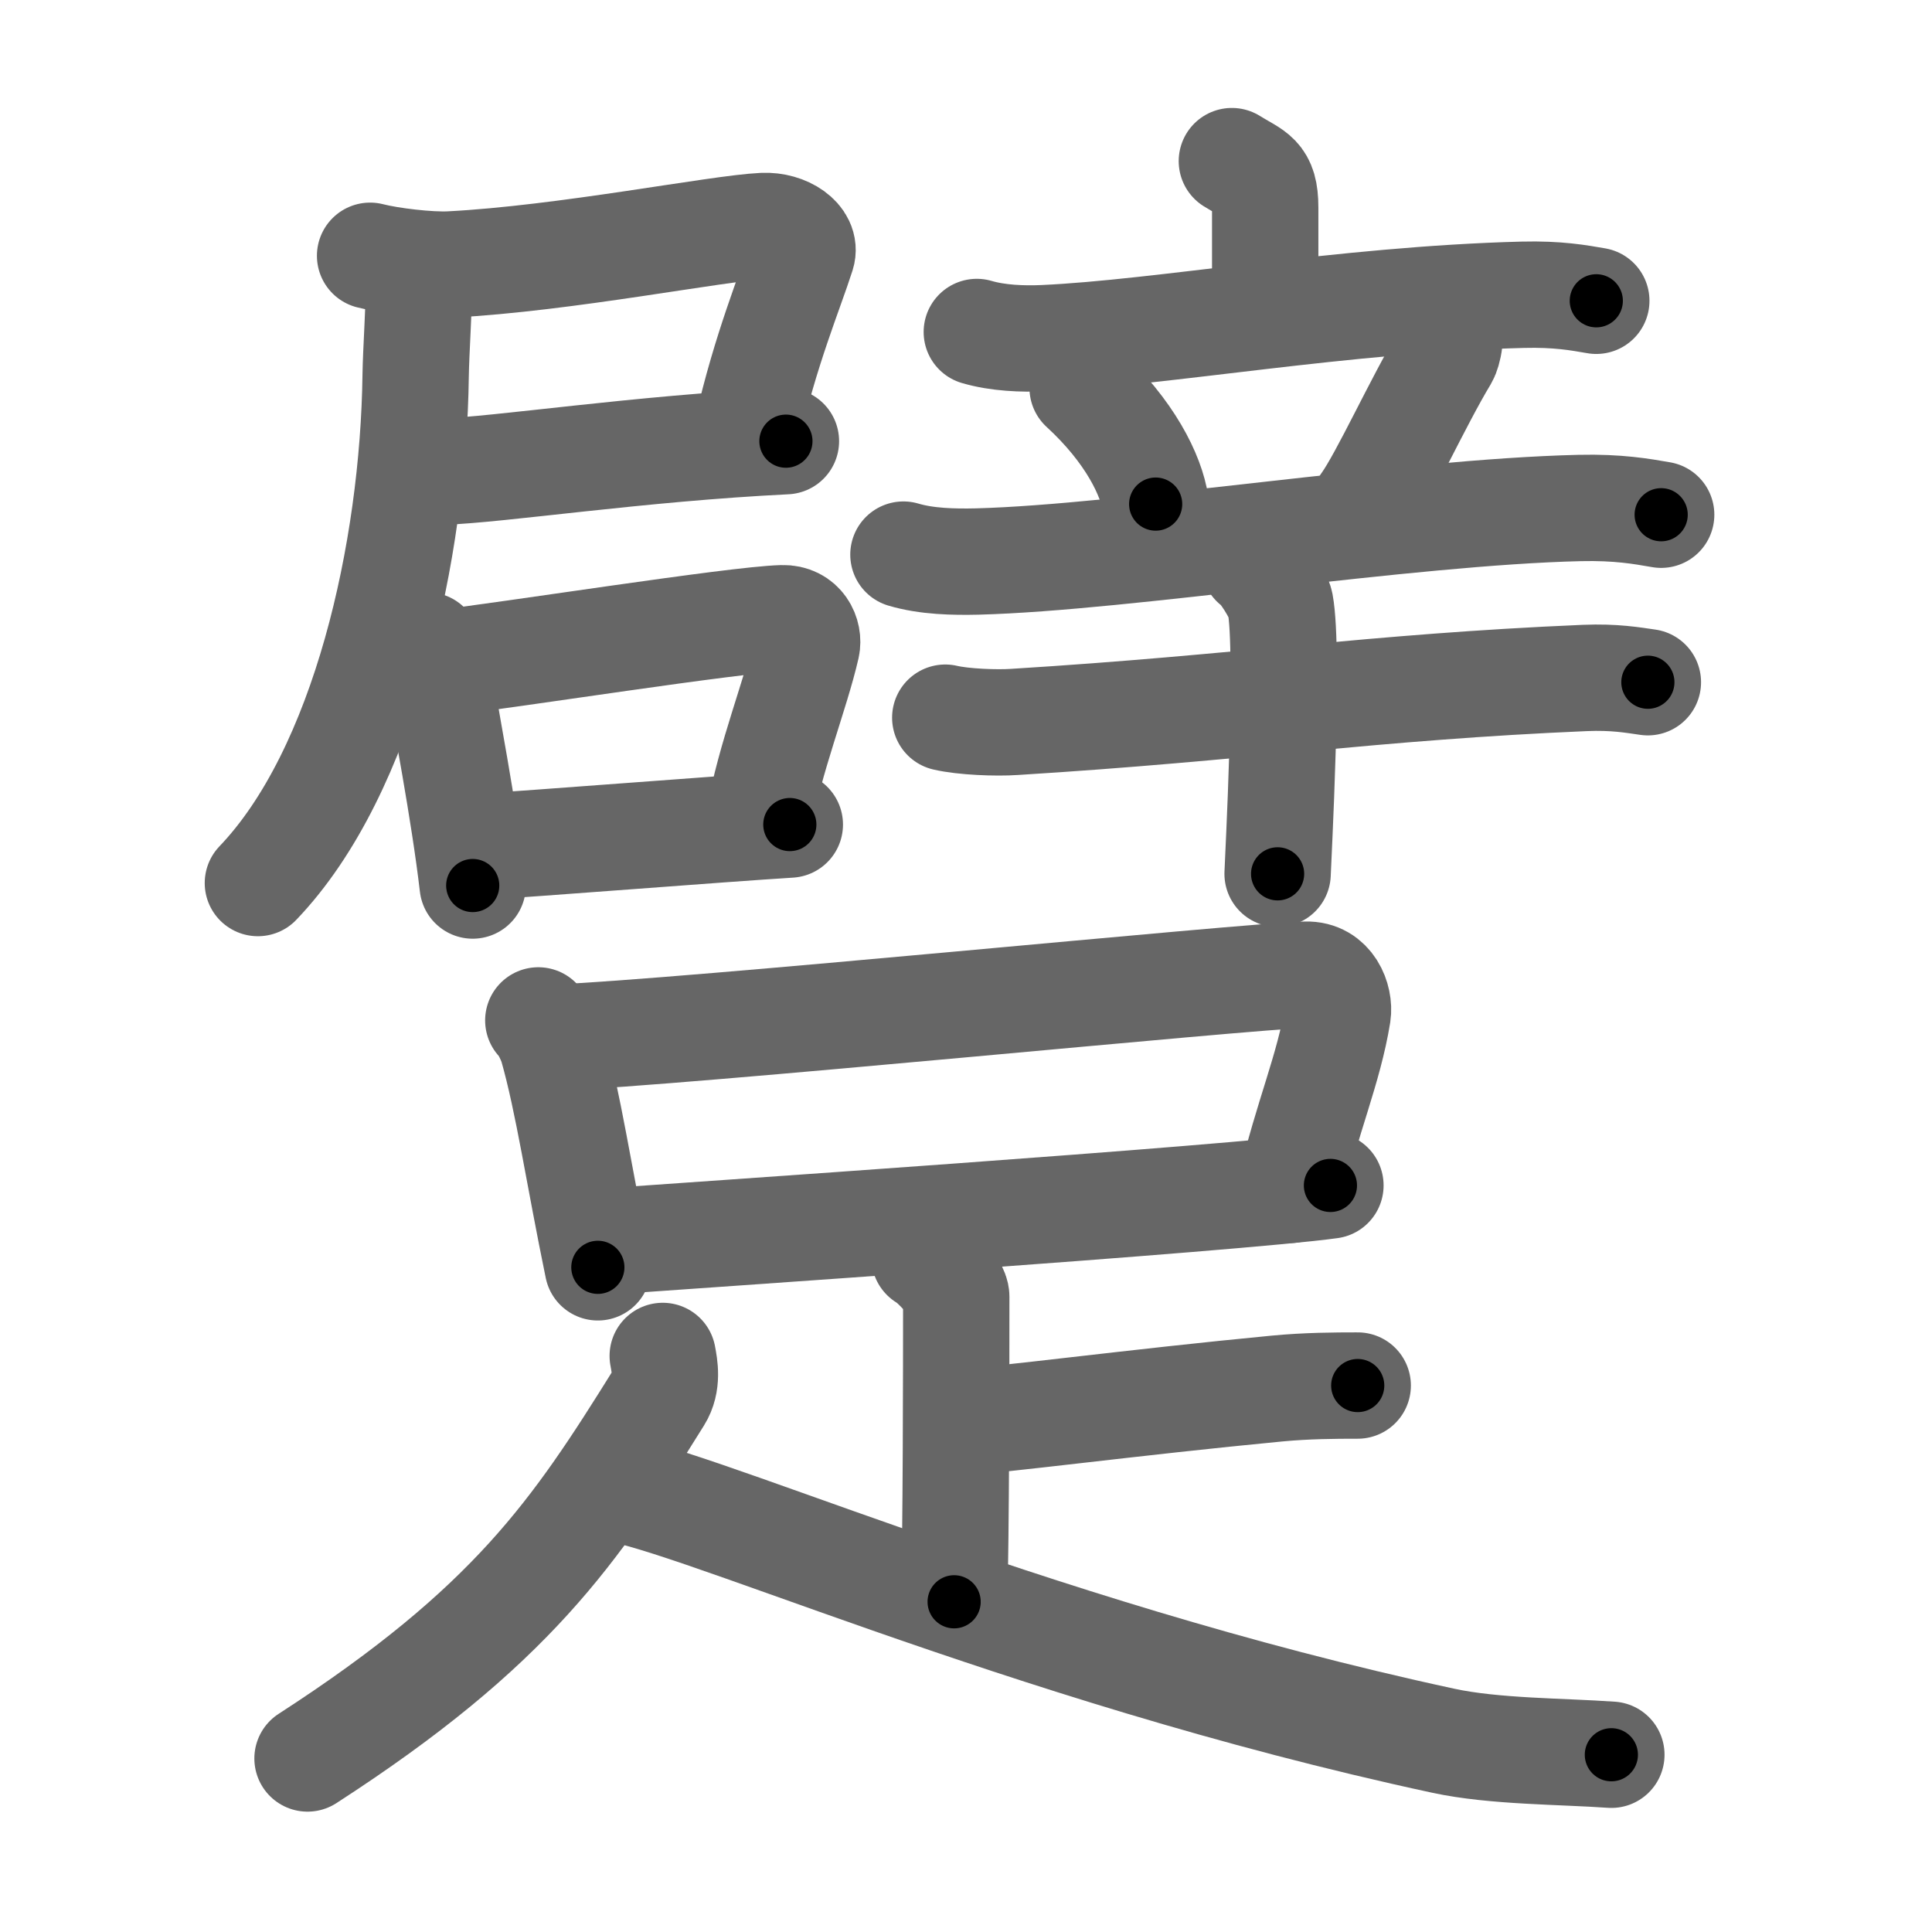 <svg xmlns="http://www.w3.org/2000/svg" width="109" height="109" viewBox="0 0 109 109" id="8e84"><g fill="none" stroke="#666" stroke-width="6" stroke-linecap="round" stroke-linejoin="round"><g><g><g><g><g><path d="M20.88,14.43c1.13,0.29,3.32,0.55,4.52,0.49c6.46-0.33,15.07-2.05,17.66-2.17c1.28-0.06,2.45,0.75,2.18,1.6c-0.67,2.1-2.04,5.32-3.1,9.98" /><path d="M24.92,26.61c3.24-0.1,11.07-1.31,19.42-1.72" /><path d="M23.65,15.73c0,1.45-0.18,4.11-0.2,5.47c-0.13,9.83-2.86,22.31-8.9,28.62" /></g><g><path d="M24.09,36.41c0.14,0.4,0.61,1.3,0.66,1.61c0.35,2.22,1.43,7.73,1.92,11.94" /><path d="M24.8,37.42c3.91-0.45,16.67-2.47,19.34-2.54c1.1-0.03,1.52,0.94,1.37,1.6c-0.6,2.63-2.09,6.34-2.68,9.71" /><path d="M26.88,47.79c3.23-0.19,13.8-1.03,17.68-1.27" /></g></g></g><g><g><g><path d="M69.5,9.09c1.26,0.79,1.88,0.79,1.88,2.62c0,1.83,0,3.4,0,5.81" /><path d="M55.11,18.73c1.19,0.35,2.58,0.4,3.76,0.35c6.7-0.3,16.91-2.19,27.04-2.45c1.98-0.05,3.17,0.17,4.15,0.34" /></g><g><path d="M61.08,21.88c2.67,2.45,3.88,4.95,4.12,6.56" /><path d="M81.5,18.32c0.53,0.33,0.18,1.57,0.03,1.82C80,22.67,78.05,26.98,77,28.43" /><path d="M50.97,31.29c1.31,0.39,2.84,0.42,4.16,0.39c8.36-0.22,24.19-2.79,33.99-3.02c2.19-0.05,3.5,0.19,4.6,0.38" /></g></g><g><path d="M53.33,40.49c1.02,0.24,2.88,0.31,3.9,0.24c12.93-0.8,20.19-1.97,32.18-2.48c1.69-0.07,2.71,0.12,3.56,0.24" /><path d="M70.76,31.8c0.44,0.24,1.38,1.79,1.47,2.27c0.51,2.74-0.13,14.52-0.15,15.23" /></g></g></g><g><g><path d="M30.37,57.57c0.32,0.3,0.69,1.11,0.8,1.48c0.89,3.12,1.49,7.28,2.56,12.45" /><path d="M31.14,58.55c7.61-0.3,39.17-3.48,42.54-3.56c1.4-0.04,1.92,1.38,1.79,2.23c-0.5,3.09-1.72,5.81-2.68,9.91" /><path d="M33.99,70.06c3.96-0.29,35.69-2.43,41.07-3.18" /></g><path d="M52.16,70.94c0.54,0.3,1.79,1.62,1.79,2.22c0,4.07-0.01,13.49-0.12,17.21" /><path d="M54.55,80.19C55.84,80.19,64.15,79.09,72.04,78.34C73.71,78.18,75.28,78.17,76.6,78.17" /><path d="M37.39,76.5c0.11,0.58,0.29,1.52-0.22,2.34c-4.71,7.56-8.28,12.91-19.82,20.37" /><path d="M33.93,83.88c4.08,0.13,23.5,9.16,47.5,14.33c2.87,0.62,6.66,0.59,9.48,0.79" /></g></g></g><g fill="none" stroke="#000" stroke-width="3" stroke-linecap="round" stroke-linejoin="round"><path d="M20.88,14.43c1.13,0.29,3.32,0.55,4.52,0.49c6.46-0.33,15.07-2.05,17.66-2.17c1.28-0.06,2.45,0.75,2.18,1.6c-0.67,2.1-2.04,5.32-3.1,9.98" stroke-dasharray="35.921" stroke-dashoffset="35.921"><animate attributeName="stroke-dashoffset" values="35.921;35.921;0" dur="0.359s" fill="freeze" begin="0s;8e84.click" /></path><path d="M24.92,26.61c3.24-0.1,11.07-1.31,19.42-1.72" stroke-dasharray="19.5" stroke-dashoffset="19.5"><animate attributeName="stroke-dashoffset" values="19.5" fill="freeze" begin="8e84.click" /><animate attributeName="stroke-dashoffset" values="19.5;19.5;0" keyTimes="0;0.648;1" dur="0.554s" fill="freeze" begin="0s;8e84.click" /></path><path d="M23.65,15.73c0,1.45-0.18,4.11-0.2,5.47c-0.13,9.83-2.86,22.31-8.9,28.62" stroke-dasharray="36.047" stroke-dashoffset="36.047"><animate attributeName="stroke-dashoffset" values="36.047" fill="freeze" begin="8e84.click" /><animate attributeName="stroke-dashoffset" values="36.047;36.047;0" keyTimes="0;0.606;1" dur="0.914s" fill="freeze" begin="0s;8e84.click" /></path><path d="M24.09,36.41c0.14,0.4,0.61,1.3,0.66,1.61c0.35,2.22,1.43,7.73,1.92,11.94" stroke-dasharray="13.838" stroke-dashoffset="13.838"><animate attributeName="stroke-dashoffset" values="13.838" fill="freeze" begin="8e84.click" /><animate attributeName="stroke-dashoffset" values="13.838;13.838;0" keyTimes="0;0.869;1" dur="1.052s" fill="freeze" begin="0s;8e84.click" /></path><path d="M24.8,37.42c3.91-0.45,16.67-2.47,19.34-2.54c1.1-0.03,1.52,0.94,1.37,1.6c-0.6,2.63-2.09,6.34-2.68,9.71" stroke-dasharray="32.031" stroke-dashoffset="32.031"><animate attributeName="stroke-dashoffset" values="32.031" fill="freeze" begin="8e84.click" /><animate attributeName="stroke-dashoffset" values="32.031;32.031;0" keyTimes="0;0.767;1" dur="1.372s" fill="freeze" begin="0s;8e84.click" /></path><path d="M26.88,47.79c3.23-0.19,13.8-1.03,17.68-1.27" stroke-dasharray="17.727" stroke-dashoffset="17.727"><animate attributeName="stroke-dashoffset" values="17.727" fill="freeze" begin="8e84.click" /><animate attributeName="stroke-dashoffset" values="17.727;17.727;0" keyTimes="0;0.886;1" dur="1.549s" fill="freeze" begin="0s;8e84.click" /></path><path d="M69.5,9.09c1.26,0.79,1.88,0.79,1.88,2.62c0,1.83,0,3.4,0,5.81" stroke-dasharray="9.31" stroke-dashoffset="9.31"><animate attributeName="stroke-dashoffset" values="9.31" fill="freeze" begin="8e84.click" /><animate attributeName="stroke-dashoffset" values="9.31;9.31;0" keyTimes="0;0.943;1" dur="1.642s" fill="freeze" begin="0s;8e84.click" /></path><path d="M55.11,18.73c1.19,0.35,2.58,0.4,3.76,0.35c6.7-0.3,16.91-2.19,27.04-2.45c1.98-0.05,3.17,0.17,4.15,0.34" stroke-dasharray="35.126" stroke-dashoffset="35.126"><animate attributeName="stroke-dashoffset" values="35.126" fill="freeze" begin="8e84.click" /><animate attributeName="stroke-dashoffset" values="35.126;35.126;0" keyTimes="0;0.824;1" dur="1.993s" fill="freeze" begin="0s;8e84.click" /></path><path d="M61.08,21.88c2.67,2.45,3.88,4.95,4.12,6.56" stroke-dasharray="7.88" stroke-dashoffset="7.88"><animate attributeName="stroke-dashoffset" values="7.88" fill="freeze" begin="8e84.click" /><animate attributeName="stroke-dashoffset" values="7.88;7.88;0" keyTimes="0;0.962;1" dur="2.072s" fill="freeze" begin="0s;8e84.click" /></path><path d="M81.5,18.32c0.53,0.33,0.18,1.57,0.03,1.82C80,22.67,78.05,26.98,77,28.43" stroke-dasharray="11.397" stroke-dashoffset="11.397"><animate attributeName="stroke-dashoffset" values="11.397" fill="freeze" begin="8e84.click" /><animate attributeName="stroke-dashoffset" values="11.397;11.397;0" keyTimes="0;0.948;1" dur="2.186s" fill="freeze" begin="0s;8e84.click" /></path><path d="M50.97,31.29c1.31,0.39,2.84,0.42,4.16,0.39c8.36-0.22,24.19-2.79,33.99-3.02c2.19-0.05,3.5,0.19,4.6,0.38" stroke-dasharray="42.954" stroke-dashoffset="42.954"><animate attributeName="stroke-dashoffset" values="42.954" fill="freeze" begin="8e84.click" /><animate attributeName="stroke-dashoffset" values="42.954;42.954;0" keyTimes="0;0.836;1" dur="2.616s" fill="freeze" begin="0s;8e84.click" /></path><path d="M53.33,40.49c1.02,0.24,2.88,0.31,3.9,0.24c12.93-0.8,20.19-1.97,32.18-2.48c1.69-0.07,2.71,0.12,3.56,0.24" stroke-dasharray="39.772" stroke-dashoffset="39.772"><animate attributeName="stroke-dashoffset" values="39.772" fill="freeze" begin="8e84.click" /><animate attributeName="stroke-dashoffset" values="39.772;39.772;0" keyTimes="0;0.868;1" dur="3.014s" fill="freeze" begin="0s;8e84.click" /></path><path d="M70.76,31.8c0.44,0.24,1.38,1.79,1.47,2.27c0.51,2.74-0.13,14.52-0.15,15.23" stroke-dasharray="17.983" stroke-dashoffset="17.983"><animate attributeName="stroke-dashoffset" values="17.983" fill="freeze" begin="8e84.click" /><animate attributeName="stroke-dashoffset" values="17.983;17.983;0" keyTimes="0;0.944;1" dur="3.194s" fill="freeze" begin="0s;8e84.click" /></path><path d="M30.37,57.57c0.32,0.3,0.69,1.11,0.8,1.48c0.89,3.12,1.49,7.28,2.56,12.45" stroke-dasharray="14.41" stroke-dashoffset="14.41"><animate attributeName="stroke-dashoffset" values="14.41" fill="freeze" begin="8e84.click" /><animate attributeName="stroke-dashoffset" values="14.41;14.41;0" keyTimes="0;0.957;1" dur="3.338s" fill="freeze" begin="0s;8e84.click" /></path><path d="M31.14,58.55c7.61-0.3,39.17-3.48,42.54-3.56c1.4-0.04,1.92,1.38,1.79,2.23c-0.5,3.09-1.72,5.81-2.68,9.91" stroke-dasharray="56.224" stroke-dashoffset="56.224"><animate attributeName="stroke-dashoffset" values="56.224" fill="freeze" begin="8e84.click" /><animate attributeName="stroke-dashoffset" values="56.224;56.224;0" keyTimes="0;0.856;1" dur="3.9s" fill="freeze" begin="0s;8e84.click" /></path><path d="M33.99,70.06c3.96-0.29,35.69-2.43,41.07-3.18" stroke-dasharray="41.196" stroke-dashoffset="41.196"><animate attributeName="stroke-dashoffset" values="41.196" fill="freeze" begin="8e84.click" /><animate attributeName="stroke-dashoffset" values="41.196;41.196;0" keyTimes="0;0.904;1" dur="4.312s" fill="freeze" begin="0s;8e84.click" /></path><path d="M52.16,70.94c0.54,0.3,1.79,1.62,1.79,2.22c0,4.07-0.01,13.49-0.12,17.21" stroke-dasharray="20.127" stroke-dashoffset="20.127"><animate attributeName="stroke-dashoffset" values="20.127" fill="freeze" begin="8e84.click" /><animate attributeName="stroke-dashoffset" values="20.127;20.127;0" keyTimes="0;0.955;1" dur="4.513s" fill="freeze" begin="0s;8e84.click" /></path><path d="M54.55,80.19C55.84,80.19,64.15,79.09,72.04,78.34C73.71,78.18,75.28,78.17,76.6,78.17" stroke-dasharray="22.155" stroke-dashoffset="22.155"><animate attributeName="stroke-dashoffset" values="22.155" fill="freeze" begin="8e84.click" /><animate attributeName="stroke-dashoffset" values="22.155;22.155;0" keyTimes="0;0.953;1" dur="4.735s" fill="freeze" begin="0s;8e84.click" /></path><path d="M37.39,76.5c0.11,0.58,0.29,1.52-0.22,2.34c-4.71,7.56-8.28,12.91-19.82,20.37" stroke-dasharray="31.145" stroke-dashoffset="31.145"><animate attributeName="stroke-dashoffset" values="31.145" fill="freeze" begin="8e84.click" /><animate attributeName="stroke-dashoffset" values="31.145;31.145;0" keyTimes="0;0.938;1" dur="5.046s" fill="freeze" begin="0s;8e84.click" /></path><path d="M33.93,83.88c4.08,0.13,23.5,9.16,47.5,14.33c2.87,0.62,6.66,0.59,9.48,0.79" stroke-dasharray="59.19" stroke-dashoffset="59.19"><animate attributeName="stroke-dashoffset" values="59.19" fill="freeze" begin="8e84.click" /><animate attributeName="stroke-dashoffset" values="59.19;59.19;0" keyTimes="0;0.895;1" dur="5.638s" fill="freeze" begin="0s;8e84.click" /></path></g></svg>